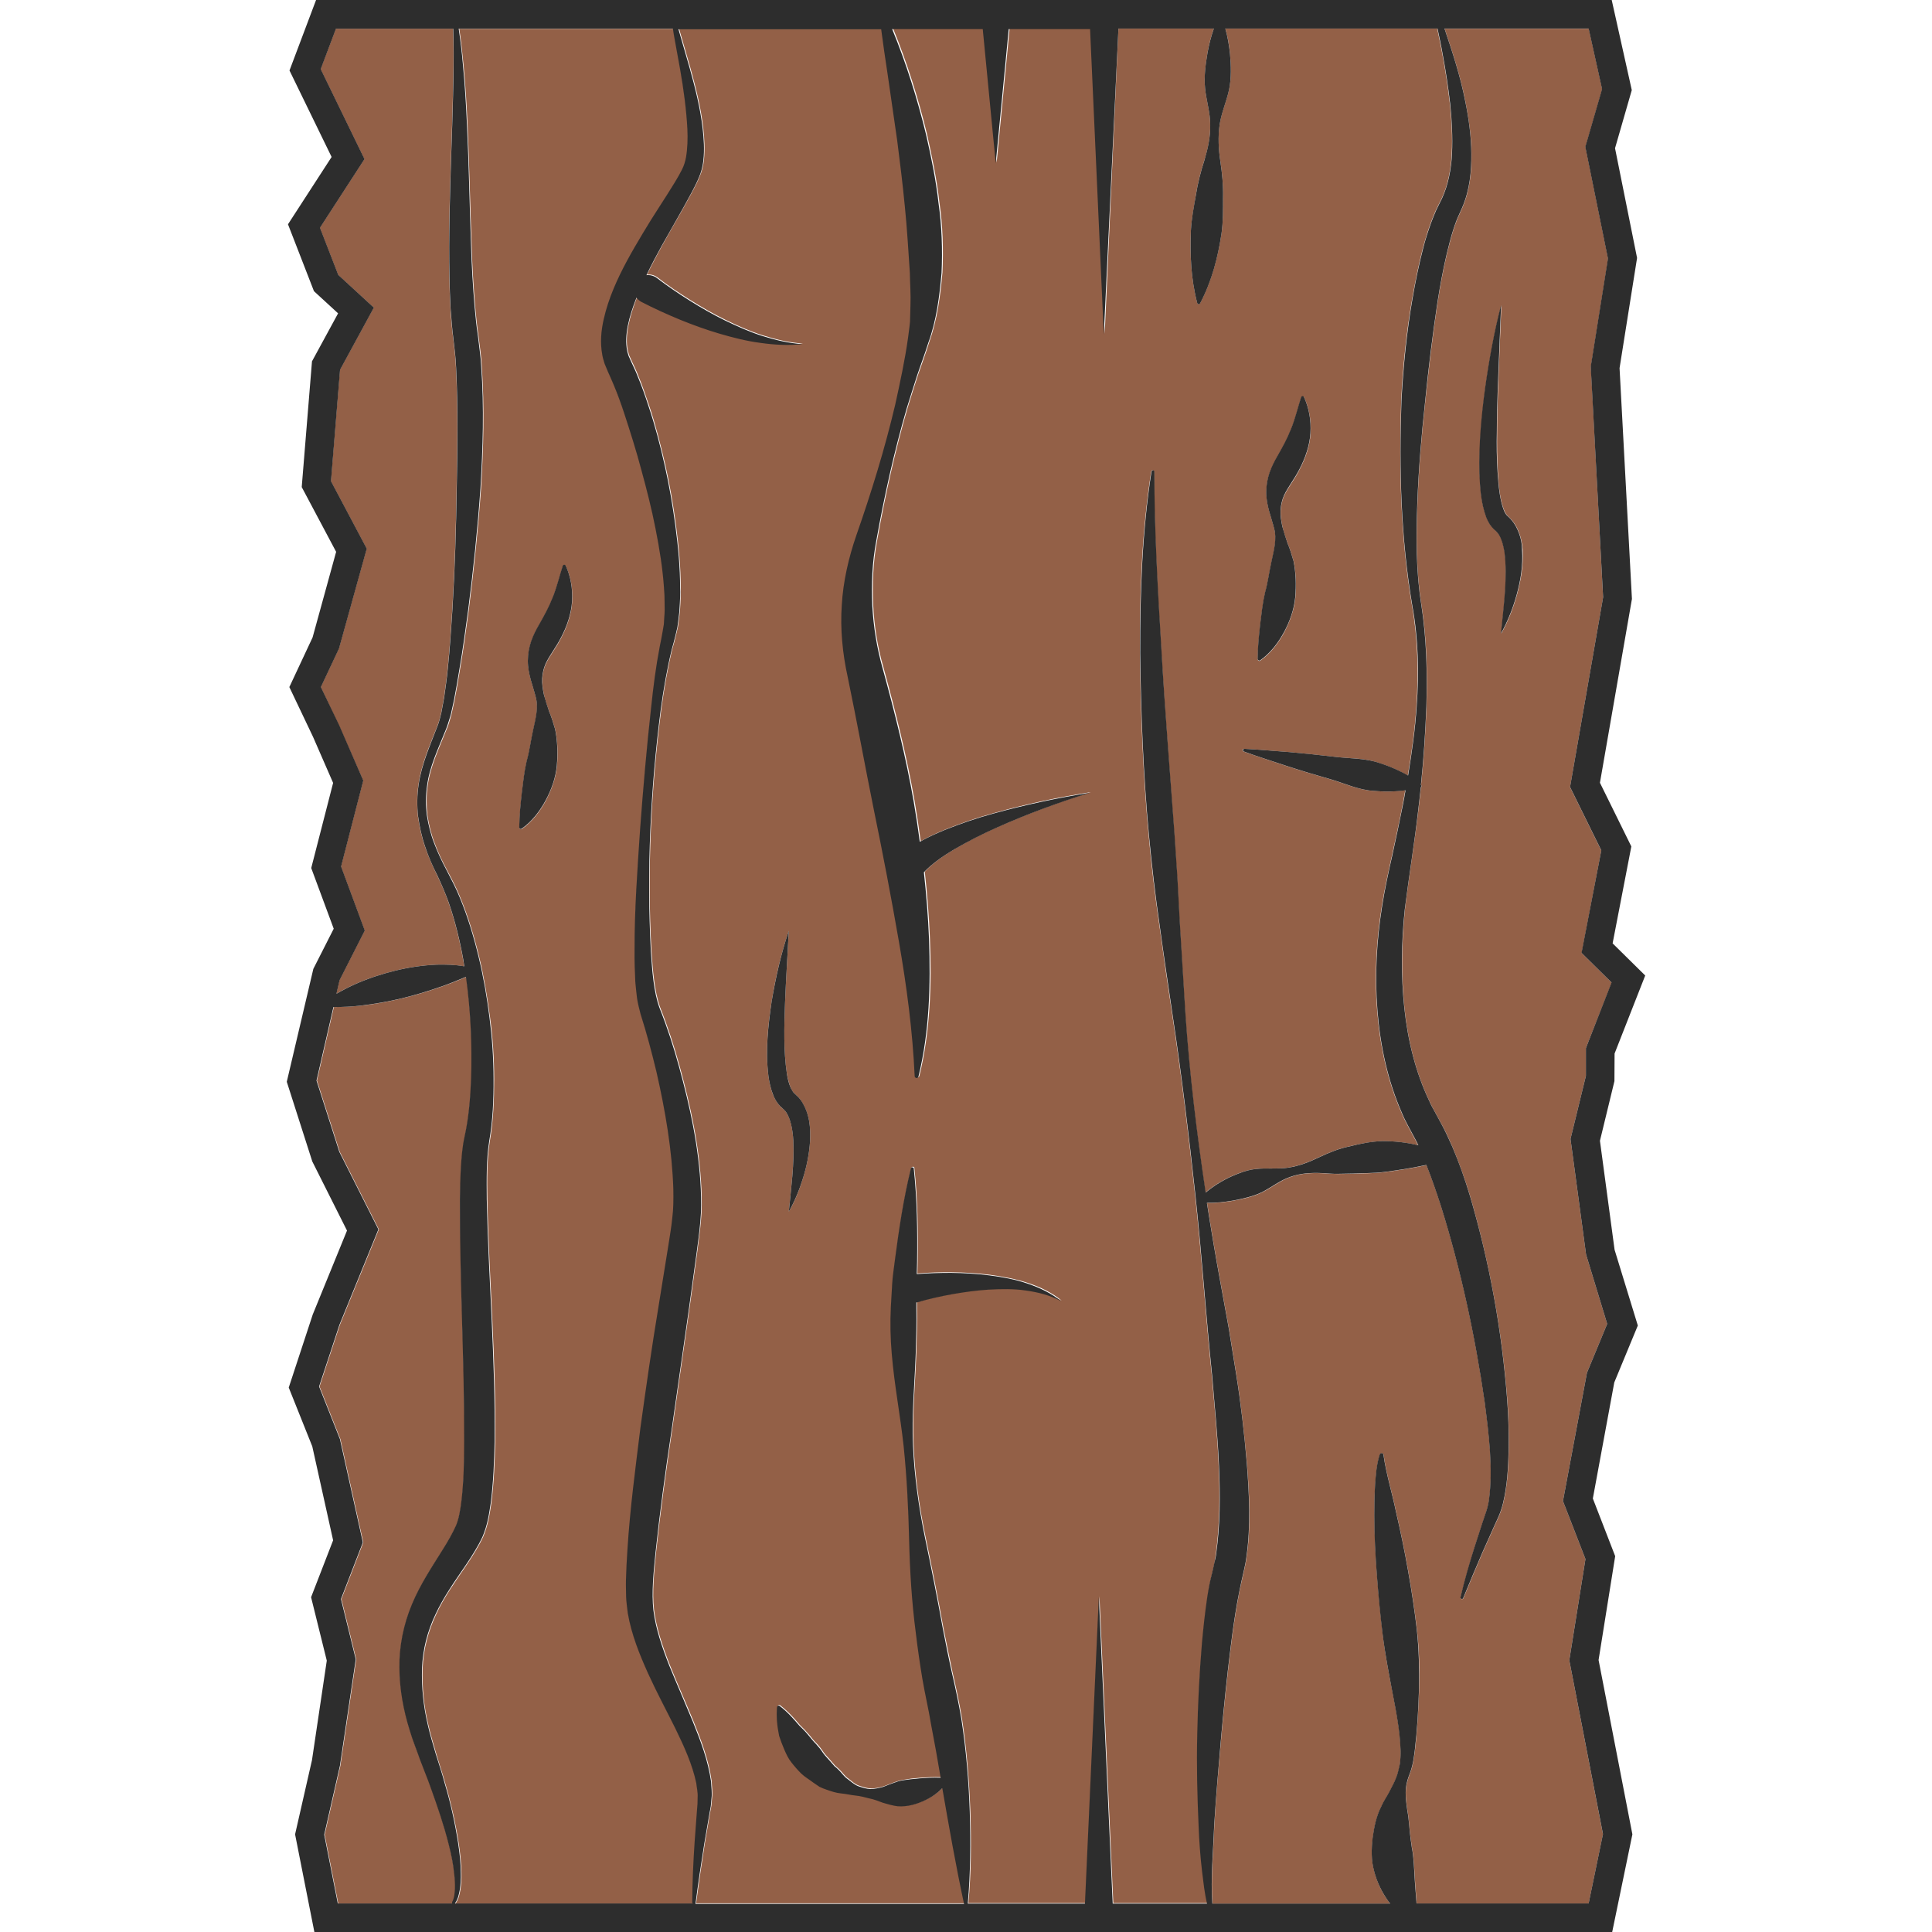<?xml version="1.0" encoding="utf-8"?>
<!-- Generator: Adobe Illustrator 24.1.2, SVG Export Plug-In . SVG Version: 6.00 Build 0)  -->
<svg version="1.1" id="Layer_1" xmlns="http://www.w3.org/2000/svg" xmlns:xlink="http://www.w3.org/1999/xlink" x="0px" y="0px"
	 viewBox="0 0 128 128" style="enable-background:new 0 0 128 128;" xml:space="preserve">
<style type="text/css">
	.st0{fill:#936047;}
	.st1{fill:#2D2D2D;}
</style>
<g>
	<path class="st0" d="M46.21,120.03l0.04-0.5l0.01-0.46c0.02-0.3-0.06-0.61-0.09-0.92c-0.26-1.23-0.81-2.44-1.39-3.63
		c-0.59-1.19-1.23-2.38-1.8-3.63c-0.56-1.25-1.1-2.56-1.35-4.01c-0.04-0.37-0.1-0.75-0.11-1.1c0-0.35-0.02-0.72-0.01-1.06
		c0.02-0.69,0.05-1.38,0.1-2.06c0.18-2.72,0.53-5.39,0.86-8.06c0.37-2.67,0.76-5.33,1.19-7.98l0.64-3.97
		c0.1-0.65,0.22-1.33,0.28-1.95c0.08-0.61,0.08-1.25,0.07-1.89c-0.08-2.58-0.53-5.21-1.12-7.79c-0.31-1.29-0.65-2.57-1.05-3.82
		c-0.09-0.34-0.19-0.74-0.24-1.09c-0.04-0.35-0.08-0.7-0.11-1.05c-0.03-0.69-0.06-1.37-0.05-2.05c-0.02-2.72,0.19-5.4,0.37-8.09
		c0.2-2.69,0.42-5.37,0.73-8.05c0.14-1.34,0.31-2.68,0.57-4.03c0.07-0.34,0.14-0.68,0.19-0.99l0.08-0.47l0.03-0.48
		c0.03-0.32,0.03-0.64,0.02-0.97c0-0.33-0.01-0.65-0.04-0.98c-0.09-1.31-0.3-2.62-0.56-3.91c-0.25-1.3-0.58-2.59-0.93-3.86
		c-0.33-1.28-0.73-2.55-1.15-3.8c-0.21-0.62-0.43-1.24-0.68-1.84c-0.12-0.3-0.25-0.59-0.38-0.87c-0.05-0.12-0.16-0.36-0.23-0.55
		c-0.06-0.2-0.13-0.41-0.16-0.61c-0.15-0.82-0.07-1.6,0.09-2.32c0.16-0.72,0.39-1.4,0.66-2.05c0.55-1.3,1.23-2.5,1.93-3.66
		c0.7-1.17,1.46-2.29,2.14-3.41c0.17-0.28,0.33-0.56,0.47-0.84c0.13-0.25,0.2-0.5,0.26-0.8c0.11-0.59,0.12-1.24,0.09-1.88
		c-0.07-1.3-0.26-2.62-0.48-3.94l-0.36-1.98c-0.05-0.24-0.08-0.48-0.12-0.72H30.43c0.12,0.79,0.2,1.59,0.28,2.39
		c0.13,1.34,0.21,2.68,0.27,4.02c0.12,2.68,0.17,5.35,0.27,8.01c0.04,1.33,0.12,2.65,0.23,3.96c0.06,0.65,0.12,1.3,0.22,1.94
		c0.08,0.65,0.19,1.38,0.22,2.05c0.19,2.73,0.11,5.42-0.05,8.1c-0.19,2.68-0.47,5.35-0.81,8.02c-0.18,1.33-0.36,2.66-0.59,3.99
		c-0.11,0.66-0.22,1.33-0.35,1.99l-0.22,1c-0.1,0.33-0.19,0.69-0.33,0.99c-0.5,1.25-1.08,2.45-1.24,3.73
		c-0.09,0.64-0.08,1.28-0.01,1.92c0.1,0.64,0.25,1.27,0.49,1.87c0.22,0.61,0.51,1.2,0.82,1.78c0.31,0.59,0.64,1.21,0.89,1.85
		c0.52,1.26,0.91,2.57,1.23,3.89c0.32,1.32,0.54,2.66,0.72,4.01c0.18,1.35,0.27,2.71,0.27,4.07c0,1.37-0.05,2.74-0.29,4.14
		c-0.19,1.17-0.18,2.52-0.16,3.83c0.11,5.3,0.59,10.64,0.52,16.04c-0.03,1.36-0.08,2.71-0.26,4.11c-0.11,0.71-0.2,1.4-0.54,2.21
		c-0.33,0.7-0.71,1.28-1.09,1.85c-0.77,1.14-1.52,2.17-2.03,3.3c-0.53,1.12-0.84,2.32-0.89,3.56c-0.04,1.24,0.08,2.52,0.39,3.79
		c0.14,0.63,0.34,1.25,0.52,1.89c0.19,0.65,0.41,1.28,0.59,1.94c0.38,1.29,0.68,2.62,0.89,3.96c0.1,0.67,0.18,1.35,0.18,2.03
		c0.01,0.34-0.01,0.69-0.06,1.03c-0.06,0.32-0.11,0.64-0.33,0.95h15.77c0-0.01-0.01-0.01-0.01-0.02c0-1.35,0.07-2.69,0.16-4.04
		L46.21,120.03z M37.91,39.86c-0.05,0.84-0.35,1.67-0.71,2.36c-0.35,0.71-0.77,1.19-1.04,1.77c-0.13,0.29-0.21,0.62-0.23,0.98
		c-0.02,0.35,0.04,0.7,0.12,1.09c0.09,0.38,0.21,0.74,0.35,1.12c0.16,0.37,0.27,0.76,0.39,1.16c0.16,0.79,0.18,1.61,0.11,2.42
		c-0.08,0.81-0.37,1.58-0.74,2.29c-0.39,0.71-0.88,1.37-1.58,1.87c-0.05,0.03-0.11,0.02-0.15-0.02c-0.01-0.02-0.02-0.04-0.02-0.06
		l0-0.01c0.01-0.83,0.09-1.56,0.17-2.29c0.09-0.72,0.16-1.41,0.32-2.09c0.19-0.68,0.27-1.37,0.43-2.07c0.15-0.7,0.37-1.47,0.17-2.19
		c-0.17-0.7-0.52-1.49-0.52-2.39c0-0.45,0.08-0.9,0.22-1.3c0.14-0.4,0.32-0.75,0.5-1.06c0.36-0.63,0.67-1.18,0.92-1.83
		c0.26-0.64,0.44-1.34,0.67-2.1c0.02-0.05,0.07-0.08,0.13-0.07c0.03,0.01,0.05,0.03,0.06,0.05C37.82,38.21,37.96,39.03,37.91,39.86z
		"/>
	<path class="st0" d="M24.06,51.71l-1.47,5.7l1.57,4.24l-1.67,3.29l-0.21,0.9c0.41-0.24,0.83-0.45,1.25-0.64
		c0.86-0.38,1.74-0.67,2.64-0.89c0.9-0.22,1.83-0.36,2.77-0.4c0.59-0.01,1.2,0,1.81,0.11c-0.02-0.14-0.03-0.27-0.06-0.41
		c-0.23-1.29-0.54-2.58-0.97-3.81c-0.21-0.62-0.48-1.21-0.76-1.81c-0.3-0.61-0.58-1.24-0.8-1.89c-0.23-0.65-0.37-1.33-0.47-2.01
		c-0.07-0.69-0.07-1.39,0.03-2.08c0.19-1.38,0.76-2.64,1.24-3.87c0.13-0.31,0.19-0.61,0.27-0.92l0.18-0.97
		c0.09-0.66,0.19-1.31,0.25-1.97c0.14-1.32,0.22-2.65,0.31-3.98c0.16-2.66,0.24-5.32,0.28-7.98c0.05-2.65,0.09-5.32-0.04-7.93
		c-0.02-0.67-0.11-1.26-0.18-1.94c-0.09-0.69-0.15-1.37-0.19-2.05c-0.07-1.36-0.09-2.71-0.09-4.05c0.01-2.69,0.11-5.36,0.2-8.03
		c0.06-2.14,0.14-4.28,0.07-6.42h-7.77l-1.01,2.68l2.9,5.96l-2.95,4.55l1.21,3.12l2.36,2.17l-2.24,4.12l-0.6,7.38l2.37,4.47
		l-1.84,6.62l-1.2,2.55l1.2,2.53L24.06,51.71z"/>
	<path class="st0" d="M30.12,124.15c-0.07-0.65-0.21-1.3-0.36-1.94c-0.33-1.28-0.75-2.54-1.2-3.78c-0.22-0.63-0.47-1.24-0.71-1.86
		c-0.23-0.64-0.49-1.28-0.68-1.94c-0.41-1.32-0.67-2.71-0.68-4.13c-0.02-1.42,0.27-2.89,0.83-4.21c0.55-1.33,1.34-2.51,2.03-3.61
		c0.35-0.55,0.66-1.12,0.9-1.63c0.17-0.43,0.28-1.07,0.36-1.69c0.13-1.26,0.17-2.58,0.17-3.89c0.01-5.29-0.3-10.62-0.28-16.02
		c0-0.68,0.02-1.36,0.06-2.04c0.04-0.68,0.09-1.4,0.25-2.12c0.26-1.23,0.38-2.53,0.43-3.83c0.07-2.24-0.04-4.5-0.34-6.74
		c-0.54,0.23-1.08,0.45-1.63,0.64c-0.86,0.3-1.72,0.57-2.61,0.78c-0.88,0.21-1.78,0.38-2.69,0.48c-0.61,0.07-1.22,0.09-1.85,0.1
		l-1.12,4.87l1.51,4.72l2.59,5.14l-2.58,6.32l-1.35,4.09l1.38,3.48l1.52,6.85l-1.45,3.75l0.98,3.99l-1.05,7.06l-1.04,4.56l0.9,4.56
		h7.57c0-0.02,0-0.04,0.01-0.05l0.02-0.03c0.14-0.23,0.18-0.59,0.19-0.9C30.18,124.8,30.16,124.48,30.12,124.15z"/>
	<path class="st0" d="M80.56,102.89c0.25-1.85,0.27-3.82,0.18-5.79c-0.08-1.97-0.28-3.95-0.45-5.94c-0.41-3.97-0.68-7.99-1.11-11.97
		c-0.43-3.99-0.91-7.96-1.51-11.93c-0.3-1.98-0.59-3.97-0.86-5.96c-0.29-1.99-0.53-3.98-0.71-5.98c-0.37-4-0.53-8.02-0.58-12.04
		c-0.02-4.02,0.13-8.06,0.75-12.04c0.01-0.05,0.06-0.09,0.11-0.08c0.05,0.01,0.08,0.05,0.08,0.09c0,4.01,0.24,8,0.48,11.98
		c0.24,3.99,0.56,7.97,0.85,11.95l0.2,2.99l0.16,3l0.37,6c0.27,3.97,0.75,7.91,1.34,11.84c0.41-0.35,0.85-0.63,1.3-0.87
		c0.32-0.17,0.64-0.31,0.98-0.43c0.33-0.13,0.68-0.22,1.03-0.26c0.72-0.09,1.48,0.02,2.17-0.09c0.7-0.11,1.36-0.36,2.02-0.68
		c0.66-0.31,1.34-0.59,2.04-0.73c0.7-0.18,1.42-0.31,2.14-0.35c0.8,0,1.62,0.08,2.41,0.28c-0.09-0.18-0.17-0.36-0.27-0.53
		l-0.41-0.76c-0.14-0.27-0.28-0.53-0.39-0.81c-0.97-2.19-1.46-4.52-1.64-6.84c-0.19-2.32-0.05-4.64,0.31-6.91
		c0.18-1.14,0.43-2.25,0.67-3.34c0.24-1.1,0.48-2.19,0.69-3.29c0.07-0.35,0.13-0.7,0.19-1.04c-0.2,0.02-0.39,0.04-0.58,0.06
		c-0.52,0.04-1.02,0.02-1.52-0.02c-1-0.06-1.93-0.5-2.89-0.78c-0.96-0.27-1.92-0.56-2.87-0.87c-0.95-0.32-1.91-0.62-2.85-0.96
		c-0.05-0.02-0.08-0.07-0.06-0.12c0.01-0.04,0.05-0.06,0.1-0.06c1.01,0.05,2,0.15,3,0.22c1,0.09,1.99,0.19,2.98,0.31
		c0.99,0.12,2.02,0.07,2.96,0.41c0.48,0.15,0.95,0.34,1.41,0.57c0.16,0.08,0.33,0.17,0.49,0.26c0.26-1.53,0.47-3.06,0.57-4.6
		c0.15-2.22,0.1-4.47-0.29-6.65c-0.76-4.49-0.87-9.03-0.72-13.56c0.11-2.26,0.34-4.53,0.73-6.77c0.2-1.12,0.42-2.25,0.71-3.36
		c0.15-0.56,0.32-1.12,0.52-1.67c0.1-0.28,0.22-0.56,0.34-0.84c0.13-0.28,0.29-0.58,0.38-0.77c0.42-0.88,0.62-1.93,0.67-3
		c0.06-1.07-0.01-2.17-0.12-3.27c-0.13-1.1-0.29-2.2-0.5-3.3c-0.1-0.57-0.23-1.13-0.34-1.7H81.18c0.16,0.55,0.26,1.11,0.31,1.66
		c0.07,0.8,0.1,1.6-0.06,2.38c-0.17,0.79-0.52,1.56-0.63,2.35c-0.12,0.79-0.07,1.58,0.05,2.39c0.12,0.8,0.2,1.61,0.18,2.4
		c0,0.8,0.01,1.6-0.1,2.38c-0.24,1.57-0.63,3.13-1.42,4.64c-0.03,0.05-0.09,0.07-0.14,0.04c-0.03-0.01-0.04-0.04-0.05-0.06
		c-0.43-1.64-0.48-3.23-0.42-4.81c0.05-0.79,0.2-1.56,0.33-2.34c0.12-0.78,0.32-1.56,0.57-2.33c0.24-0.77,0.4-1.56,0.38-2.35
		c0-0.79-0.26-1.6-0.34-2.39c-0.08-0.79,0.04-1.57,0.16-2.36c0.1-0.54,0.23-1.07,0.42-1.61H74.1l-0.91,20.24L72.28,1.89h-5.39
		l-0.86,8.89l-0.86-8.89h-6c0.93,2.27,1.67,4.62,2.25,7.01c0.33,1.49,0.65,2.99,0.82,4.52c0.22,1.52,0.27,3.08,0.2,4.63
		c-0.14,1.56-0.34,3.12-0.88,4.63c-0.24,0.77-0.49,1.44-0.74,2.16c-0.23,0.71-0.46,1.43-0.68,2.15c-0.84,2.88-1.49,5.82-2.02,8.78
		c-0.28,1.45-0.33,2.88-0.27,4.3c0.07,1.42,0.29,2.8,0.69,4.18c0.8,2.92,1.54,5.86,2.06,8.85c0.15,0.87,0.28,1.75,0.4,2.63
		c0.55-0.31,1.11-0.56,1.67-0.79c1.05-0.42,2.1-0.78,3.17-1.07c2.13-0.6,4.27-1.05,6.43-1.39c-2.08,0.65-4.13,1.41-6.1,2.28
		c-0.99,0.43-1.95,0.92-2.85,1.45c-0.77,0.45-1.52,0.97-2.05,1.54c0.16,1.47,0.28,2.94,0.34,4.42c0.12,3.04,0.03,6.14-0.7,9.12
		c-0.02,0.07-0.09,0.11-0.15,0.09c-0.06-0.01-0.09-0.06-0.1-0.12l0,0c-0.14-3.02-0.53-5.95-1.04-8.89c-0.5-2.93-1.07-5.85-1.67-8.78
		c-0.59-2.92-1.12-5.86-1.73-8.79c-0.34-1.54-0.5-3.17-0.39-4.75c0.09-1.58,0.45-3.16,0.96-4.61c1-2.86,1.89-5.74,2.58-8.67
		c0.32-1.46,0.65-2.98,0.85-4.43c0.04-0.36,0.1-0.71,0.13-1.06l0.03-1.08c0.03-0.72-0.03-1.45-0.04-2.17
		c-0.1-1.45-0.18-2.9-0.33-4.37c-0.13-1.46-0.32-2.93-0.51-4.4l-0.64-4.43c-0.14-0.97-0.29-1.95-0.42-2.93H44.99l0.18,0.62
		l0.56,1.94c0.36,1.3,0.7,2.62,0.86,4c0.08,0.69,0.12,1.39,0.05,2.14c-0.04,0.36-0.14,0.78-0.3,1.13c-0.14,0.34-0.3,0.65-0.46,0.95
		c-0.65,1.22-1.33,2.36-1.98,3.53c-0.36,0.66-0.71,1.32-1.03,1.98c0.18-0.02,0.38,0.01,0.55,0.1c0.05,0.03,0.1,0.06,0.14,0.09
		c0.68,0.53,1.43,1.03,2.18,1.5c0.75,0.47,1.53,0.92,2.33,1.31c0.8,0.39,1.62,0.76,2.48,1.03c0.85,0.27,1.73,0.48,2.65,0.54
		c-0.91,0.1-1.84,0.04-2.76-0.08c-0.92-0.12-1.82-0.36-2.72-0.61c-0.89-0.26-1.77-0.58-2.63-0.93c-0.87-0.35-1.71-0.73-2.56-1.18
		c-0.13-0.07-0.24-0.17-0.32-0.28c-0.01,0.02-0.01,0.03-0.02,0.05c-0.45,1.17-0.81,2.45-0.6,3.46c0.02,0.13,0.07,0.24,0.1,0.36
		l0.17,0.38c0.15,0.32,0.31,0.65,0.43,0.97c0.27,0.65,0.49,1.3,0.71,1.95c0.44,1.3,0.77,2.62,1.08,3.95
		c0.3,1.33,0.53,2.67,0.71,4.03c0.18,1.35,0.31,2.71,0.31,4.09c0.01,0.34,0,0.69-0.02,1.03c-0.01,0.34-0.04,0.69-0.09,1.04
		l-0.07,0.52l-0.12,0.52c-0.08,0.36-0.17,0.67-0.26,0.98c-0.31,1.28-0.54,2.6-0.72,3.93c-0.69,5.31-0.95,10.71-0.66,16.03
		c0.09,1.3,0.19,2.7,0.58,3.78c0.51,1.28,0.93,2.58,1.29,3.89c0.72,2.63,1.31,5.3,1.44,8.1c0.03,0.7,0.04,1.41-0.03,2.13
		c-0.06,0.72-0.16,1.37-0.24,2.04l-0.55,4l-1.14,7.97c-0.39,2.65-0.76,5.31-1.04,7.94c-0.13,1.31-0.27,2.66-0.14,3.82
		c0.15,1.21,0.57,2.45,1.05,3.67c0.49,1.22,1.04,2.45,1.56,3.71c0.51,1.26,1.01,2.56,1.21,3.98c0.01,0.36,0.08,0.72,0.03,1.09
		l-0.05,0.55l-0.09,0.49l-0.34,1.98c-0.21,1.32-0.4,2.65-0.58,3.98c0,0,0,0.01-0.01,0.01h17.8c-0.56-2.56-1-5.13-1.44-7.67
		c-0.09,0.09-0.18,0.18-0.28,0.26c-0.25,0.21-0.52,0.38-0.81,0.52c-0.58,0.28-1.21,0.47-1.87,0.42c-0.33-0.04-0.66-0.14-0.97-0.23
		c-0.31-0.11-0.61-0.24-0.91-0.29c-0.3-0.08-0.6-0.15-0.91-0.19c-0.31-0.04-0.62-0.11-0.95-0.14c-0.34-0.03-0.65-0.13-0.97-0.25
		c-0.16-0.06-0.32-0.12-0.47-0.19c-0.14-0.08-0.27-0.18-0.41-0.28c-0.27-0.19-0.57-0.37-0.8-0.6c-0.23-0.23-0.45-0.48-0.65-0.74
		c-0.21-0.25-0.34-0.55-0.47-0.85c-0.13-0.29-0.24-0.6-0.34-0.9c-0.13-0.63-0.21-1.27-0.14-1.92c0.01-0.06,0.06-0.1,0.12-0.09
		c0.02,0,0.04,0.01,0.05,0.02l0.01,0.01c0.54,0.42,0.93,0.86,1.29,1.29c0.21,0.2,0.4,0.4,0.58,0.61c0.18,0.2,0.33,0.43,0.52,0.6
		c0.18,0.19,0.34,0.39,0.48,0.61c0.15,0.21,0.34,0.38,0.5,0.58l0.26,0.3c0.1,0.08,0.19,0.17,0.29,0.26
		c0.19,0.18,0.35,0.44,0.58,0.59c0.22,0.17,0.44,0.38,0.7,0.47c0.26,0.09,0.54,0.18,0.82,0.19c0.29-0.01,0.57-0.06,0.85-0.15
		c0.28-0.11,0.54-0.21,0.8-0.3c0.26-0.1,0.52-0.13,0.79-0.17c0.26-0.05,0.54-0.06,0.81-0.09c0.44-0.03,0.89-0.06,1.39-0.04
		c-0.21-1.19-0.42-2.38-0.64-3.56c-0.17-1-0.39-1.94-0.57-2.99c-0.17-1.03-0.31-2.05-0.44-3.08c-0.27-2.05-0.39-4.1-0.44-6.17
		c-0.06-2.06-0.15-4.11-0.36-6.15c-0.21-2.04-0.62-4.07-0.79-6.14c-0.09-1.03-0.1-2.07-0.06-3.1l0.09-1.56
		c0.03-0.52,0.12-1.04,0.18-1.56c0.27-2.04,0.55-4.03,1.06-6.06l0,0c0.01-0.05,0.06-0.08,0.12-0.07c0.04,0.01,0.07,0.04,0.07,0.08
		c0.22,2.05,0.25,4.14,0.22,6.19c-0.01,0.26-0.01,0.53-0.02,0.8c0.77-0.06,1.51-0.09,2.27-0.08c0.86,0.01,1.71,0.06,2.56,0.17
		c0.85,0.12,1.69,0.27,2.5,0.54c0.81,0.27,1.59,0.64,2.23,1.17c-0.74-0.4-1.54-0.6-2.34-0.71c-0.8-0.11-1.62-0.1-2.43-0.06
		c-0.81,0.05-1.61,0.15-2.41,0.3c-0.79,0.14-1.6,0.32-2.33,0.54l-0.01,0c-0.02,0.01-0.05,0.01-0.07,0.01c0,0.11,0,0.22,0,0.33
		c0.02,1.01-0.01,2.02-0.04,3.04c-0.07,2.03-0.28,4.08-0.18,6.12c0.09,2.04,0.37,4.07,0.79,6.08c0.42,2.01,0.82,4.01,1.18,6.01
		c0.2,1,0.4,1.99,0.61,2.97c0.22,0.95,0.45,2.01,0.62,3.03c0.32,2.06,0.48,4.12,0.56,6.18c0.06,2.02,0.06,4.04-0.13,6.07h7.76
		l0.92-20.33l0.92,20.33h6.25c-0.16-0.7-0.24-1.42-0.33-2.13c-0.12-1.01-0.18-2.01-0.23-3.02c-0.09-2.01-0.14-4.03-0.09-6.05
		c0.03-2.02,0.13-4.03,0.31-6.05c0.09-1.01,0.2-2.02,0.35-3.04c0.07-0.51,0.16-1.02,0.29-1.55c0.07-0.28,0.11-0.49,0.16-0.71
		C80.48,103.35,80.54,103.13,80.56,102.89z M83.33,43.66c0.01-0.82,0.09-1.56,0.17-2.29c0.09-0.72,0.16-1.41,0.32-2.09
		c0.19-0.68,0.27-1.37,0.43-2.07c0.15-0.7,0.37-1.47,0.17-2.19c-0.17-0.7-0.52-1.49-0.52-2.39c0-0.45,0.08-0.9,0.22-1.3
		c0.14-0.4,0.32-0.75,0.5-1.06c0.36-0.63,0.67-1.18,0.92-1.83c0.26-0.64,0.44-1.34,0.67-2.1c0.02-0.05,0.07-0.08,0.13-0.07
		c0.03,0.01,0.05,0.03,0.06,0.05c0.34,0.73,0.48,1.55,0.43,2.39c-0.05,0.84-0.35,1.67-0.71,2.36c-0.35,0.71-0.77,1.19-1.04,1.77
		c-0.13,0.29-0.21,0.62-0.23,0.98c-0.02,0.35,0.04,0.7,0.12,1.09c0.09,0.37,0.21,0.74,0.35,1.12c0.16,0.37,0.27,0.76,0.39,1.16
		c0.16,0.79,0.18,1.61,0.11,2.42c-0.08,0.81-0.37,1.58-0.74,2.29c-0.39,0.71-0.88,1.37-1.58,1.87c-0.05,0.03-0.11,0.02-0.15-0.02
		C83.33,43.71,83.33,43.69,83.33,43.66L83.33,43.66z M53.67,75.58c-0.05,0.85-0.22,1.66-0.46,2.45c-0.24,0.78-0.54,1.54-0.95,2.25
		c0.16-1.61,0.37-3.2,0.3-4.7c-0.04-0.74-0.17-1.48-0.5-1.93c-0.05-0.05-0.08-0.11-0.13-0.14l-0.07-0.06
		c-0.05-0.04-0.12-0.1-0.17-0.16c-0.21-0.22-0.34-0.46-0.44-0.68c-0.19-0.45-0.28-0.89-0.34-1.32c-0.21-1.7-0.03-3.32,0.21-4.92
		c0.26-1.6,0.62-3.17,1.14-4.7c-0.08,1.61-0.19,3.2-0.25,4.79c-0.06,1.57-0.1,3.18,0.12,4.65c0.06,0.36,0.15,0.71,0.27,0.99
		c0.06,0.14,0.14,0.25,0.21,0.32l0.2,0.19c0.11,0.09,0.18,0.2,0.26,0.31C53.67,73.81,53.7,74.74,53.67,75.58z"/>
	<path class="st0" d="M106.09,56.35l-2.07-4.2l2.19-12.57L105.4,24.3l1.14-7.16l-1.5-7.4l1.11-3.83l-0.89-4.01h-9.55
		c0.53,1.57,1.06,3.19,1.38,4.84c0.22,1.12,0.39,2.27,0.4,3.45c0.01,1.17-0.1,2.4-0.61,3.58l-0.34,0.76
		c-0.09,0.24-0.18,0.48-0.26,0.74c-0.16,0.51-0.29,1.03-0.42,1.56c-0.25,1.06-0.45,2.15-0.62,3.24c-0.33,2.19-0.59,4.4-0.82,6.62
		c-0.24,2.22-0.43,4.44-0.51,6.68c-0.08,2.23-0.09,4.48,0.26,6.67c0.36,2.26,0.41,4.53,0.34,6.79c-0.07,1.73-0.18,3.46-0.36,5.18
		c0.04,0.04,0.04,0.1,0.01,0.14c-0.01,0.01-0.02,0.01-0.02,0.02c-0.05,0.48-0.1,0.96-0.16,1.43c-0.26,2.24-0.64,4.5-0.9,6.66
		c-0.22,2.18-0.25,4.39-0.03,6.54c0.23,2.15,0.75,4.27,1.66,6.17c0.1,0.24,0.23,0.47,0.36,0.7l0.39,0.72
		c0.31,0.54,0.54,1.08,0.78,1.62c0.45,1.08,0.84,2.17,1.17,3.27c1.28,4.4,2.1,8.88,2.45,13.42c0.09,1.14,0.12,2.28,0.1,3.43
		c-0.03,1.15-0.09,2.3-0.37,3.47c-0.07,0.29-0.17,0.59-0.29,0.87l-0.35,0.77l-0.69,1.54c-0.45,1.03-0.88,2.07-1.31,3.11
		c-0.02,0.05-0.08,0.07-0.12,0.05c-0.04-0.02-0.07-0.07-0.06-0.11c0.27-1.1,0.58-2.18,0.91-3.26l0.52-1.61l0.27-0.8
		c0.08-0.25,0.14-0.48,0.18-0.74c0.29-2.11,0-4.36-0.28-6.54c-0.64-4.39-1.58-8.77-2.9-12.98c-0.3-0.92-0.61-1.83-0.96-2.71
		c-0.97,0.21-1.89,0.35-2.82,0.47c-0.67,0.09-1.34,0.07-2.03,0.1c-0.34,0.01-0.68,0.02-1.03,0.02c-0.35,0-0.7-0.04-1.06-0.05
		c-0.71-0.03-1.42,0.01-2.07,0.25c-0.66,0.22-1.25,0.7-1.87,1.01c-0.62,0.31-1.3,0.44-1.98,0.57c-0.54,0.09-1.09,0.15-1.68,0.14
		c0.28,1.79,0.58,3.58,0.91,5.36l0.54,2.96l0.48,2.98c0.32,1.99,0.54,3.99,0.72,6.02c0.15,2.03,0.28,4.08-0.04,6.2
		c-0.03,0.26-0.09,0.53-0.15,0.8c-0.06,0.27-0.12,0.55-0.17,0.75c-0.1,0.45-0.2,0.92-0.28,1.4c-0.17,0.96-0.31,1.94-0.43,2.92
		c-0.25,1.97-0.45,3.95-0.63,5.93c-0.17,1.99-0.36,3.97-0.47,5.97c-0.06,1.71-0.24,3.45-0.12,5.14h11.79
		c-0.04-0.05-0.08-0.09-0.11-0.13c-0.45-0.61-0.78-1.3-0.96-2.02c-0.21-0.72-0.18-1.48-0.1-2.21c0.1-0.73,0.24-1.44,0.58-2.09
		c0.15-0.33,0.36-0.64,0.52-0.95c0.16-0.31,0.33-0.61,0.45-0.93c0.13-0.31,0.2-0.66,0.25-0.91c0.04-0.29,0.06-0.6,0.05-0.92
		c-0.03-1.27-0.29-2.56-0.54-3.84c-0.25-1.28-0.5-2.56-0.65-3.86c-0.15-1.3-0.28-2.6-0.38-3.91c-0.1-1.31-0.17-2.63-0.17-3.96
		c0-0.66,0-1.33,0.05-2c0.05-0.67,0.09-1.35,0.31-2.03c0.02-0.07,0.09-0.1,0.16-0.08c0.05,0.02,0.08,0.06,0.09,0.1l0,0.02
		c0.18,1.26,0.58,2.54,0.84,3.82c0.3,1.28,0.56,2.57,0.79,3.86c0.23,1.3,0.43,2.6,0.58,3.91c0.15,1.31,0.18,2.64,0.14,3.98
		c-0.05,1.34-0.12,2.68-0.28,4.03c-0.04,0.34-0.09,0.68-0.18,1.04c-0.1,0.39-0.25,0.66-0.32,0.98c-0.19,0.62-0.08,1.3,0.01,1.94
		c0.12,0.64,0.12,1.24,0.21,1.82c0.05,0.29,0.07,0.58,0.13,0.86c0.05,0.28,0.06,0.57,0.09,0.85c0.05,0.84,0.1,1.67,0.18,2.62h11.39
		l0.95-4.6L103.97,110l1.07-6.71l-1.49-3.84l1.59-8.5l1.34-3.24l-1.4-4.6l-1.03-7.65l1.02-4.18v-1.84l1.71-4.34l-1.99-1.96
		L106.09,56.35z M100.52,39.34c-0.25,0.92-0.6,1.81-1.06,2.64c0.18-1.86,0.45-3.73,0.23-5.42c-0.07-0.41-0.17-0.8-0.34-1.09
		c-0.09-0.15-0.18-0.24-0.31-0.36c-0.3-0.27-0.44-0.56-0.55-0.82c-0.39-1.05-0.41-1.99-0.46-2.95c-0.03-1.91,0.14-3.77,0.38-5.63
		c0.26-1.85,0.59-3.69,1.06-5.5l-0.22,5.57c-0.03,0.92-0.06,1.85-0.06,2.77c-0.01,0.92-0.01,1.84,0.05,2.74
		c0.05,0.89,0.13,1.83,0.42,2.53c0.07,0.17,0.16,0.3,0.21,0.34c0.21,0.19,0.44,0.45,0.58,0.71c0.28,0.52,0.4,1.06,0.43,1.57
		C100.93,37.46,100.77,38.42,100.52,39.34z"/>
	<path class="st1" d="M106.97,69.8l2.03-5.17l-2.16-2.13l1.24-6.42l-2.08-4.22l2.12-12.18l-0.82-15.29l1.16-7.3L107,9.82l1.11-3.85
		L106.78,0H20.94l-1.76,4.67l2.79,5.73l-2.89,4.46l1.72,4.43l1.6,1.47l-1.73,3.18l-0.68,8.33l2.28,4.29l-1.56,5.67l-1.54,3.29
		l1.57,3.3l1.33,3.05l-1.45,5.64l1.49,4.02l-1.35,2.66L19,71.67l1.69,5.28l2.3,4.58l-2.27,5.56l-1.59,4.84l1.56,3.9l1.38,6.22
		l-1.46,3.77l1.04,4.2l-0.98,6.59l-1.12,4.92l1.28,6.48h85.98l1.34-6.48l-2.24-11.55l1.1-6.88l-1.48-3.82l1.42-7.69l1.56-3.77
		l-1.54-5.02l-0.97-7.22l0.96-3.95L106.97,69.8z M21.26,45.52l1.2-2.55l1.84-6.62l-2.37-4.47l0.6-7.38l2.24-4.12l-2.36-2.17
		l-1.21-3.12l2.95-4.55l-2.9-5.96l1.01-2.68h7.77c0.07,2.14-0.01,4.27-0.07,6.42c-0.09,2.67-0.19,5.34-0.2,8.03
		c0,1.34,0.02,2.69,0.09,4.05c0.05,0.68,0.1,1.36,0.19,2.05c0.07,0.68,0.16,1.27,0.18,1.94c0.13,2.61,0.09,5.27,0.04,7.93
		c-0.04,2.66-0.12,5.32-0.28,7.98c-0.09,1.33-0.17,2.66-0.31,3.98c-0.06,0.66-0.16,1.32-0.25,1.97l-0.18,0.97
		c-0.08,0.31-0.14,0.61-0.27,0.92c-0.47,1.23-1.04,2.49-1.24,3.87c-0.1,0.69-0.11,1.39-0.03,2.08c0.1,0.68,0.24,1.36,0.47,2.01
		c0.21,0.65,0.49,1.28,0.8,1.89c0.28,0.6,0.54,1.19,0.76,1.81c0.43,1.24,0.74,2.52,0.97,3.81c0.02,0.14,0.04,0.27,0.06,0.41
		c-0.61-0.11-1.22-0.12-1.81-0.11c-0.95,0.04-1.87,0.18-2.77,0.4c-0.9,0.22-1.78,0.51-2.64,0.89c-0.42,0.19-0.84,0.4-1.25,0.64
		l0.21-0.9l1.67-3.29l-1.57-4.24l1.47-5.7l-1.6-3.67L21.26,45.52z M29.96,126.06c-0.01,0.02-0.01,0.03-0.01,0.05h-7.57l-0.9-4.56
		l1.04-4.56l1.05-7.06l-0.98-3.99l1.45-3.75l-1.52-6.85l-1.38-3.48l1.35-4.09l2.58-6.32l-2.59-5.14l-1.51-4.72l1.12-4.87
		c0.63,0,1.25-0.03,1.85-0.1c0.91-0.11,1.81-0.27,2.69-0.48c0.88-0.21,1.75-0.48,2.61-0.78c0.55-0.19,1.08-0.41,1.63-0.64
		c0.31,2.24,0.41,4.5,0.34,6.74c-0.05,1.3-0.16,2.61-0.43,3.83c-0.16,0.72-0.21,1.44-0.25,2.12c-0.04,0.69-0.05,1.37-0.06,2.04
		c-0.02,5.39,0.3,10.73,0.28,16.02c0,1.32-0.03,2.63-0.17,3.89c-0.07,0.61-0.18,1.25-0.36,1.69c-0.23,0.51-0.55,1.08-0.9,1.63
		c-0.69,1.11-1.48,2.28-2.03,3.61c-0.56,1.33-0.85,2.79-0.83,4.21c0.01,1.43,0.27,2.82,0.68,4.13c0.19,0.66,0.46,1.3,0.68,1.94
		c0.23,0.62,0.49,1.23,0.71,1.86c0.45,1.25,0.88,2.5,1.2,3.78c0.16,0.64,0.3,1.29,0.36,1.94c0.04,0.33,0.06,0.65,0.05,0.97
		c-0.01,0.31-0.05,0.67-0.19,0.9L29.96,126.06z M45.91,126.11H30.14c0.22-0.31,0.27-0.63,0.33-0.95c0.05-0.34,0.07-0.69,0.06-1.03
		c0-0.68-0.08-1.36-0.18-2.03c-0.21-1.34-0.5-2.66-0.89-3.96c-0.17-0.65-0.39-1.29-0.59-1.94c-0.18-0.64-0.38-1.25-0.52-1.89
		c-0.3-1.26-0.43-2.54-0.39-3.79c0.05-1.25,0.36-2.45,0.89-3.56c0.52-1.13,1.26-2.17,2.03-3.3c0.38-0.57,0.76-1.15,1.09-1.85
		c0.34-0.81,0.43-1.5,0.54-2.21c0.18-1.4,0.23-2.76,0.26-4.11c0.06-5.41-0.41-10.75-0.52-16.04c-0.01-1.31-0.03-2.66,0.16-3.83
		c0.24-1.4,0.3-2.77,0.29-4.14c0-1.37-0.1-2.73-0.27-4.07c-0.17-1.35-0.4-2.69-0.72-4.01c-0.32-1.32-0.71-2.63-1.23-3.89
		c-0.25-0.63-0.58-1.25-0.89-1.85c-0.31-0.58-0.59-1.17-0.82-1.78c-0.24-0.61-0.39-1.24-0.49-1.87c-0.08-0.64-0.08-1.28,0.01-1.92
		c0.16-1.29,0.74-2.48,1.24-3.73c0.13-0.3,0.22-0.67,0.33-0.99l0.22-1c0.13-0.66,0.24-1.33,0.35-1.99c0.23-1.33,0.41-2.66,0.59-3.99
		c0.34-2.66,0.62-5.33,0.81-8.02c0.16-2.68,0.25-5.37,0.05-8.1c-0.03-0.67-0.15-1.4-0.22-2.05c-0.1-0.64-0.16-1.29-0.22-1.94
		c-0.11-1.31-0.19-2.63-0.23-3.96c-0.1-2.66-0.14-5.33-0.27-8.01c-0.06-1.34-0.14-2.68-0.27-4.02c-0.07-0.8-0.16-1.6-0.28-2.39
		h14.19c0.04,0.24,0.07,0.48,0.12,0.72l0.36,1.98c0.23,1.32,0.41,2.64,0.48,3.94c0.03,0.65,0.01,1.29-0.09,1.88
		c-0.06,0.3-0.13,0.54-0.26,0.8c-0.14,0.28-0.3,0.56-0.47,0.84c-0.68,1.12-1.45,2.24-2.14,3.41c-0.7,1.17-1.39,2.36-1.93,3.66
		c-0.27,0.65-0.5,1.33-0.66,2.05c-0.16,0.72-0.24,1.5-0.09,2.32c0.03,0.2,0.1,0.41,0.16,0.61c0.08,0.19,0.18,0.43,0.23,0.55
		c0.13,0.29,0.26,0.57,0.38,0.87c0.25,0.59,0.47,1.21,0.68,1.84c0.41,1.25,0.81,2.51,1.15,3.8c0.35,1.28,0.68,2.57,0.93,3.86
		c0.26,1.3,0.47,2.61,0.56,3.91c0.03,0.33,0.04,0.65,0.04,0.98c0.01,0.33,0.01,0.65-0.02,0.97l-0.03,0.48l-0.08,0.47
		c-0.05,0.3-0.12,0.65-0.19,0.99c-0.26,1.35-0.43,2.69-0.57,4.03c-0.3,2.68-0.53,5.36-0.73,8.05c-0.18,2.69-0.38,5.37-0.37,8.09
		c-0.01,0.68,0.02,1.36,0.05,2.05c0.03,0.35,0.07,0.7,0.11,1.05c0.05,0.35,0.15,0.75,0.24,1.09c0.4,1.25,0.74,2.53,1.05,3.82
		c0.59,2.58,1.04,5.21,1.12,7.79c0.01,0.64,0.01,1.28-0.07,1.89c-0.06,0.62-0.18,1.3-0.28,1.95l-0.64,3.97
		c-0.44,2.65-0.82,5.32-1.19,7.98c-0.33,2.68-0.69,5.35-0.86,8.06c-0.05,0.68-0.08,1.36-0.1,2.06c-0.01,0.34,0.01,0.71,0.01,1.06
		c0.01,0.35,0.07,0.74,0.11,1.1c0.25,1.45,0.79,2.76,1.35,4.01c0.57,1.25,1.21,2.44,1.8,3.63c0.58,1.19,1.13,2.39,1.39,3.63
		c0.03,0.3,0.11,0.62,0.09,0.92l-0.01,0.46l-0.04,0.5l-0.15,2.02c-0.09,1.35-0.15,2.69-0.16,4.04
		C45.9,126.09,45.91,126.1,45.91,126.11z M79.98,105.83c-0.15,1.02-0.26,2.03-0.35,3.04c-0.17,2.02-0.27,4.03-0.31,6.05
		c-0.05,2.01,0,4.03,0.09,6.05c0.04,1.01,0.11,2.01,0.23,3.02c0.09,0.71,0.16,1.43,0.33,2.13h-6.25l-0.92-20.33l-0.92,20.33h-7.76
		c0.18-2.03,0.19-4.05,0.13-6.07c-0.07-2.06-0.24-4.12-0.56-6.18c-0.17-1.02-0.4-2.08-0.62-3.03c-0.22-0.98-0.42-1.98-0.61-2.97
		c-0.36-2-0.76-4-1.18-6.01c-0.41-2.01-0.7-4.04-0.79-6.08c-0.1-2.04,0.11-4.1,0.18-6.12c0.03-1.02,0.06-2.03,0.04-3.04
		c0-0.11,0-0.22,0-0.33c0.02-0.01,0.05-0.01,0.07-0.01l0.01,0c0.73-0.22,1.55-0.4,2.33-0.54c0.8-0.14,1.6-0.25,2.41-0.3
		c0.81-0.04,1.63-0.06,2.43,0.06c0.8,0.11,1.61,0.31,2.34,0.71c-0.64-0.53-1.43-0.9-2.23-1.17c-0.81-0.28-1.66-0.43-2.5-0.54
		c-0.85-0.11-1.71-0.16-2.56-0.17c-0.75,0-1.49,0.02-2.27,0.08c0.01-0.26,0.01-0.53,0.02-0.8c0.03-2.04,0-4.13-0.22-6.19
		c0-0.04-0.03-0.07-0.07-0.08c-0.05-0.01-0.1,0.02-0.12,0.07l0,0c-0.5,2.03-0.79,4.02-1.06,6.06c-0.06,0.52-0.15,1.04-0.18,1.56
		l-0.09,1.56c-0.05,1.04-0.03,2.07,0.06,3.1c0.17,2.06,0.57,4.1,0.79,6.14c0.21,2.04,0.31,4.09,0.36,6.15
		c0.05,2.06,0.17,4.12,0.44,6.17c0.12,1.02,0.27,2.05,0.44,3.08c0.18,1.06,0.41,2,0.57,2.99c0.23,1.18,0.44,2.37,0.64,3.56
		c-0.5-0.02-0.95,0.01-1.39,0.04c-0.27,0.04-0.55,0.04-0.81,0.09c-0.27,0.03-0.53,0.06-0.79,0.17c-0.26,0.09-0.52,0.18-0.8,0.3
		c-0.27,0.08-0.56,0.14-0.85,0.15c-0.28-0.01-0.56-0.1-0.82-0.19c-0.26-0.1-0.48-0.31-0.7-0.47c-0.23-0.15-0.39-0.41-0.58-0.59
		c-0.09-0.1-0.19-0.18-0.29-0.26l-0.26-0.3c-0.17-0.2-0.35-0.37-0.5-0.58c-0.14-0.22-0.31-0.42-0.48-0.61
		c-0.19-0.18-0.34-0.4-0.52-0.6c-0.17-0.21-0.37-0.41-0.58-0.61c-0.37-0.43-0.75-0.88-1.29-1.29l-0.01-0.01
		c-0.02-0.01-0.03-0.02-0.05-0.02c-0.06-0.01-0.11,0.04-0.12,0.09c-0.06,0.65,0.01,1.29,0.14,1.92c0.1,0.3,0.21,0.6,0.34,0.9
		c0.13,0.3,0.26,0.59,0.47,0.85c0.2,0.26,0.42,0.51,0.65,0.74c0.24,0.23,0.54,0.4,0.8,0.6c0.14,0.09,0.27,0.19,0.41,0.28
		c0.15,0.07,0.31,0.14,0.47,0.19c0.32,0.11,0.63,0.22,0.97,0.25c0.33,0.03,0.64,0.11,0.95,0.14c0.31,0.03,0.61,0.11,0.91,0.19
		c0.3,0.05,0.6,0.18,0.91,0.29c0.31,0.09,0.64,0.19,0.97,0.23c0.65,0.05,1.29-0.14,1.87-0.42c0.29-0.14,0.56-0.31,0.81-0.52
		c0.1-0.08,0.19-0.17,0.28-0.26c0.44,2.54,0.89,5.11,1.44,7.67h-17.8c0,0,0.01-0.01,0.01-0.01c0.17-1.33,0.37-2.66,0.58-3.98
		l0.34-1.98l0.09-0.49l0.05-0.55c0.05-0.37-0.02-0.73-0.03-1.09c-0.2-1.42-0.7-2.72-1.21-3.98c-0.52-1.26-1.06-2.49-1.56-3.71
		c-0.48-1.22-0.9-2.46-1.05-3.67c-0.13-1.17,0.01-2.51,0.14-3.82c0.28-2.64,0.64-5.29,1.04-7.94l1.14-7.97l0.55-4
		c0.09-0.68,0.18-1.32,0.24-2.04c0.07-0.73,0.06-1.43,0.03-2.13c-0.13-2.8-0.72-5.47-1.44-8.1c-0.36-1.31-0.78-2.61-1.29-3.89
		c-0.4-1.08-0.49-2.48-0.58-3.78c-0.28-5.32-0.03-10.72,0.66-16.03c0.18-1.32,0.41-2.65,0.72-3.93c0.09-0.31,0.17-0.62,0.26-0.98
		l0.12-0.52l0.07-0.52c0.05-0.35,0.08-0.69,0.09-1.04c0.02-0.35,0.04-0.69,0.02-1.03c0-1.38-0.13-2.74-0.31-4.09
		c-0.18-1.35-0.41-2.7-0.71-4.03c-0.3-1.33-0.64-2.65-1.08-3.95c-0.21-0.65-0.44-1.3-0.71-1.95c-0.12-0.32-0.28-0.65-0.43-0.97
		l-0.17-0.38c-0.03-0.12-0.08-0.23-0.1-0.36c-0.21-1.02,0.14-2.29,0.6-3.46c0.01-0.02,0.01-0.03,0.02-0.05
		c0.08,0.11,0.19,0.21,0.32,0.28c0.85,0.44,1.69,0.82,2.56,1.18c0.86,0.35,1.74,0.67,2.63,0.93c0.89,0.26,1.79,0.49,2.72,0.61
		c0.92,0.13,1.85,0.18,2.76,0.08c-0.91-0.06-1.79-0.27-2.65-0.54c-0.85-0.27-1.67-0.64-2.48-1.03c-0.8-0.39-1.58-0.84-2.33-1.31
		c-0.75-0.47-1.5-0.98-2.18-1.5c-0.04-0.03-0.09-0.07-0.14-0.09c-0.18-0.09-0.37-0.12-0.55-0.1c0.32-0.67,0.67-1.33,1.03-1.98
		c0.65-1.16,1.33-2.31,1.98-3.53c0.16-0.31,0.32-0.61,0.46-0.95c0.16-0.36,0.26-0.77,0.3-1.13c0.08-0.74,0.03-1.45-0.05-2.14
		c-0.16-1.38-0.5-2.7-0.86-4l-0.56-1.94l-0.18-0.62h13.43c0.13,0.98,0.27,1.96,0.42,2.93l0.64,4.43c0.19,1.47,0.37,2.94,0.51,4.4
		c0.15,1.47,0.23,2.92,0.33,4.37c0.01,0.72,0.07,1.45,0.04,2.17l-0.03,1.08c-0.03,0.36-0.09,0.71-0.13,1.06
		c-0.2,1.45-0.53,2.97-0.85,4.43c-0.69,2.93-1.58,5.81-2.58,8.67c-0.5,1.45-0.87,3.03-0.96,4.61c-0.11,1.58,0.05,3.21,0.39,4.75
		c0.61,2.93,1.14,5.87,1.73,8.79c0.6,2.92,1.16,5.84,1.67,8.78c0.51,2.94,0.9,5.87,1.04,8.89l0,0c0,0.05,0.04,0.1,0.1,0.12
		c0.07,0.02,0.14-0.03,0.15-0.09c0.73-2.98,0.81-6.08,0.7-9.12c-0.06-1.48-0.18-2.95-0.34-4.42c0.54-0.57,1.28-1.09,2.05-1.54
		c0.91-0.53,1.87-1.02,2.85-1.45c1.97-0.88,4.02-1.63,6.1-2.28c-2.16,0.35-4.3,0.8-6.43,1.39c-1.06,0.29-2.12,0.65-3.17,1.07
		c-0.56,0.23-1.12,0.48-1.67,0.79c-0.12-0.88-0.25-1.76-0.4-2.63c-0.52-2.99-1.26-5.93-2.06-8.85c-0.39-1.38-0.61-2.76-0.69-4.18
		c-0.06-1.42-0.01-2.85,0.27-4.3c0.53-2.96,1.18-5.9,2.02-8.78c0.22-0.72,0.45-1.43,0.68-2.15c0.24-0.72,0.5-1.39,0.74-2.16
		c0.55-1.51,0.74-3.07,0.88-4.63c0.07-1.55,0.02-3.11-0.2-4.63c-0.17-1.53-0.48-3.03-0.82-4.52c-0.58-2.39-1.32-4.74-2.25-7.01h6
		l0.86,8.89l0.86-8.89h5.39l0.91,20.24L74.1,1.89h6.32c-0.19,0.54-0.32,1.07-0.42,1.61c-0.13,0.78-0.24,1.56-0.16,2.36
		c0.08,0.79,0.34,1.6,0.34,2.39c0.02,0.79-0.15,1.57-0.38,2.35c-0.25,0.77-0.45,1.55-0.57,2.33c-0.14,0.78-0.29,1.56-0.33,2.34
		c-0.06,1.58-0.01,3.17,0.42,4.81c0.01,0.03,0.03,0.05,0.05,0.06c0.05,0.03,0.11,0.01,0.14-0.04c0.79-1.5,1.18-3.06,1.42-4.64
		c0.11-0.79,0.1-1.59,0.1-2.38c0.02-0.8-0.06-1.6-0.18-2.4c-0.12-0.8-0.16-1.6-0.05-2.39c0.11-0.79,0.46-1.56,0.63-2.35
		c0.16-0.79,0.13-1.59,0.06-2.38C81.43,3,81.34,2.45,81.18,1.89h14.06c0.12,0.57,0.24,1.12,0.34,1.7c0.21,1.1,0.37,2.2,0.5,3.3
		c0.11,1.1,0.17,2.2,0.12,3.27c-0.05,1.07-0.26,2.12-0.67,3c-0.09,0.19-0.25,0.49-0.38,0.77c-0.12,0.28-0.24,0.56-0.34,0.84
		c-0.2,0.56-0.38,1.11-0.52,1.67c-0.29,1.12-0.52,2.24-0.71,3.36c-0.39,2.25-0.61,4.51-0.73,6.77c-0.16,4.53-0.04,9.07,0.72,13.56
		c0.4,2.18,0.45,4.43,0.29,6.65c-0.1,1.54-0.32,3.08-0.57,4.6c-0.16-0.09-0.32-0.18-0.49-0.26c-0.46-0.23-0.93-0.42-1.41-0.57
		c-0.95-0.33-1.97-0.29-2.96-0.41c-0.99-0.12-1.99-0.22-2.98-0.31c-1-0.07-2-0.17-3-0.22c-0.04,0-0.08,0.02-0.1,0.06
		c-0.02,0.05,0.01,0.1,0.06,0.12c0.95,0.35,1.9,0.64,2.85,0.96c0.95,0.31,1.91,0.6,2.87,0.87c0.96,0.28,1.88,0.72,2.89,0.78
		c0.5,0.04,1,0.06,1.52,0.02c0.19-0.01,0.39-0.03,0.58-0.06c-0.06,0.35-0.12,0.7-0.19,1.04c-0.22,1.1-0.45,2.19-0.69,3.29
		c-0.25,1.09-0.49,2.2-0.67,3.34c-0.36,2.27-0.5,4.59-0.31,6.91c0.18,2.31,0.67,4.65,1.64,6.84c0.11,0.28,0.25,0.54,0.39,0.81
		l0.41,0.76c0.1,0.17,0.18,0.35,0.27,0.53c-0.79-0.2-1.61-0.28-2.41-0.28c-0.73,0.03-1.44,0.17-2.14,0.35
		c-0.71,0.14-1.38,0.42-2.04,0.73c-0.66,0.32-1.32,0.57-2.02,0.68c-0.69,0.11-1.46,0.01-2.17,0.09c-0.36,0.04-0.7,0.13-1.03,0.26
		c-0.33,0.12-0.66,0.26-0.98,0.43c-0.45,0.24-0.89,0.52-1.3,0.87c-0.59-3.93-1.07-7.88-1.34-11.84l-0.37-6l-0.16-3l-0.2-2.99
		c-0.29-3.99-0.62-7.97-0.85-11.95c-0.24-3.99-0.48-7.97-0.48-11.98c0-0.05-0.03-0.09-0.08-0.09c-0.05-0.01-0.1,0.03-0.11,0.08
		c-0.62,3.98-0.76,8.02-0.75,12.04c0.05,4.02,0.21,8.04,0.58,12.04c0.19,2,0.42,3.99,0.71,5.98c0.27,1.99,0.57,3.98,0.86,5.96
		c0.6,3.97,1.08,7.95,1.51,11.93c0.43,3.98,0.7,8,1.11,11.97c0.16,1.99,0.37,3.97,0.45,5.94c0.09,1.97,0.08,3.94-0.18,5.79
		c-0.02,0.24-0.08,0.45-0.13,0.67c-0.05,0.22-0.09,0.43-0.16,0.71C80.15,104.8,80.06,105.31,79.98,105.83z M105.07,69.44v1.84
		l-1.02,4.18l1.03,7.65l1.4,4.6l-1.34,3.24l-1.59,8.5l1.49,3.84l-1.07,6.71l2.23,11.51l-0.95,4.6H93.85
		c-0.08-0.95-0.14-1.78-0.18-2.62c-0.03-0.28-0.04-0.57-0.09-0.85c-0.06-0.28-0.08-0.57-0.13-0.86c-0.08-0.59-0.09-1.18-0.21-1.82
		c-0.09-0.64-0.19-1.32-0.01-1.94c0.07-0.31,0.22-0.58,0.32-0.98c0.09-0.35,0.14-0.7,0.18-1.04c0.16-1.36,0.24-2.69,0.28-4.03
		c0.03-1.34,0-2.67-0.14-3.98c-0.15-1.31-0.35-2.62-0.58-3.91c-0.23-1.3-0.49-2.58-0.79-3.86c-0.26-1.28-0.66-2.56-0.84-3.82l0-0.02
		c-0.01-0.05-0.04-0.09-0.09-0.1c-0.07-0.02-0.14,0.02-0.16,0.08c-0.22,0.68-0.26,1.36-0.31,2.03c-0.04,0.67-0.05,1.34-0.05,2
		c0,1.33,0.07,2.65,0.17,3.96c0.1,1.31,0.22,2.62,0.38,3.91c0.16,1.3,0.41,2.58,0.65,3.86c0.25,1.28,0.5,2.57,0.54,3.84
		c0.01,0.32-0.01,0.63-0.05,0.92c-0.06,0.25-0.12,0.6-0.25,0.91c-0.12,0.32-0.29,0.61-0.45,0.93c-0.16,0.31-0.38,0.62-0.52,0.95
		c-0.34,0.65-0.48,1.37-0.58,2.09c-0.08,0.73-0.11,1.48,0.1,2.21c0.18,0.72,0.52,1.41,0.96,2.02c0.04,0.05,0.08,0.09,0.11,0.13
		H80.32c-0.12-1.69,0.06-3.43,0.12-5.14c0.12-1.99,0.3-3.98,0.47-5.97c0.18-1.98,0.38-3.97,0.63-5.93c0.12-0.98,0.26-1.96,0.43-2.92
		c0.09-0.48,0.18-0.95,0.28-1.4c0.05-0.21,0.11-0.48,0.17-0.75c0.06-0.27,0.12-0.54,0.15-0.8c0.31-2.13,0.19-4.18,0.04-6.2
		c-0.17-2.03-0.4-4.03-0.72-6.02l-0.48-2.98l-0.54-2.96c-0.33-1.78-0.63-3.57-0.91-5.36c0.59,0.01,1.14-0.05,1.68-0.14
		c0.68-0.13,1.36-0.27,1.98-0.57c0.62-0.32,1.21-0.79,1.87-1.01c0.66-0.24,1.36-0.28,2.07-0.25c0.35,0.01,0.71,0.06,1.06,0.05
		c0.35,0,0.69-0.02,1.03-0.02c0.68-0.04,1.36-0.01,2.03-0.1c0.94-0.12,1.86-0.26,2.82-0.47c0.35,0.88,0.66,1.79,0.96,2.71
		c1.32,4.21,2.26,8.59,2.9,12.98c0.28,2.18,0.57,4.44,0.28,6.54c-0.04,0.26-0.1,0.5-0.18,0.74l-0.27,0.8l-0.52,1.61
		c-0.34,1.08-0.65,2.16-0.91,3.26c-0.01,0.04,0.01,0.09,0.06,0.11c0.05,0.02,0.1,0,0.12-0.05c0.43-1.04,0.86-2.08,1.31-3.11
		l0.69-1.54l0.35-0.77c0.12-0.28,0.22-0.58,0.29-0.87c0.28-1.17,0.34-2.32,0.37-3.47c0.02-1.15-0.01-2.29-0.1-3.43
		c-0.35-4.54-1.16-9.02-2.45-13.42c-0.33-1.1-0.71-2.19-1.17-3.27c-0.24-0.54-0.48-1.08-0.78-1.62l-0.39-0.72
		c-0.13-0.23-0.26-0.46-0.36-0.7c-0.91-1.9-1.43-4.02-1.66-6.17c-0.23-2.16-0.2-4.36,0.03-6.54c0.27-2.17,0.65-4.43,0.9-6.66
		c0.06-0.48,0.11-0.95,0.16-1.43c0.01-0.01,0.02-0.01,0.02-0.02c0.04-0.04,0.03-0.1-0.01-0.14c0.18-1.72,0.29-3.45,0.36-5.18
		c0.07-2.26,0.01-4.53-0.34-6.79c-0.35-2.19-0.34-4.44-0.26-6.67c0.08-2.23,0.27-4.46,0.51-6.68c0.22-2.22,0.49-4.43,0.82-6.62
		c0.17-1.09,0.37-2.18,0.62-3.24c0.13-0.53,0.26-1.06,0.42-1.56c0.08-0.26,0.17-0.5,0.26-0.74l0.34-0.76
		c0.51-1.18,0.62-2.41,0.61-3.58c-0.01-1.18-0.17-2.32-0.4-3.45c-0.32-1.66-0.85-3.27-1.38-4.84h9.55l0.89,4.01l-1.11,3.83l1.5,7.4
		l-1.14,7.16l0.82,15.28l-2.19,12.57l2.07,4.2l-1.31,6.79l1.99,1.96L105.07,69.44z"/>
	<path class="st1" d="M37.41,37.42c-0.05-0.02-0.11,0.02-0.13,0.07c-0.24,0.76-0.41,1.47-0.67,2.1c-0.25,0.64-0.56,1.2-0.92,1.83
		c-0.18,0.31-0.36,0.66-0.5,1.06c-0.14,0.4-0.22,0.86-0.22,1.3c0,0.9,0.35,1.69,0.52,2.39c0.2,0.71-0.02,1.48-0.17,2.19
		c-0.16,0.71-0.24,1.4-0.43,2.07c-0.16,0.68-0.23,1.37-0.32,2.09c-0.08,0.72-0.16,1.46-0.17,2.29l0,0.01c0,0.02,0.01,0.04,0.02,0.06
		c0.03,0.05,0.1,0.06,0.15,0.02c0.7-0.5,1.19-1.16,1.58-1.87c0.38-0.71,0.66-1.48,0.74-2.29c0.07-0.81,0.05-1.63-0.11-2.42
		c-0.12-0.4-0.23-0.79-0.39-1.16c-0.13-0.38-0.25-0.75-0.35-1.12c-0.08-0.39-0.14-0.73-0.12-1.09c0.02-0.35,0.1-0.68,0.23-0.98
		c0.27-0.58,0.68-1.06,1.04-1.77c0.36-0.69,0.66-1.53,0.71-2.36c0.05-0.84-0.09-1.65-0.43-2.39C37.47,37.45,37.44,37.43,37.41,37.42
		z"/>
	<path class="st1" d="M83.49,43.75c0.7-0.5,1.19-1.16,1.58-1.87c0.38-0.71,0.66-1.48,0.74-2.29c0.07-0.81,0.05-1.63-0.11-2.42
		c-0.12-0.4-0.23-0.79-0.39-1.16c-0.13-0.38-0.25-0.75-0.35-1.12c-0.08-0.39-0.14-0.73-0.12-1.09c0.02-0.35,0.1-0.68,0.23-0.98
		c0.27-0.58,0.68-1.06,1.04-1.77c0.36-0.69,0.66-1.53,0.71-2.36c0.05-0.84-0.09-1.65-0.43-2.39c-0.01-0.02-0.04-0.05-0.06-0.05
		c-0.05-0.02-0.11,0.01-0.13,0.07c-0.24,0.76-0.41,1.47-0.67,2.1c-0.25,0.64-0.56,1.2-0.92,1.83c-0.18,0.31-0.36,0.66-0.5,1.06
		c-0.14,0.4-0.22,0.86-0.22,1.3c0,0.9,0.35,1.69,0.52,2.39c0.2,0.71-0.02,1.48-0.17,2.19c-0.16,0.71-0.24,1.4-0.43,2.07
		c-0.16,0.68-0.23,1.37-0.32,2.09c-0.08,0.72-0.16,1.46-0.17,2.29l0,0.01c0,0.02,0.01,0.04,0.02,0.06
		C83.38,43.77,83.45,43.78,83.49,43.75z"/>
	<path class="st1" d="M52.81,72.61l-0.2-0.19c-0.07-0.07-0.14-0.18-0.21-0.32c-0.13-0.28-0.22-0.63-0.27-0.99
		c-0.22-1.47-0.18-3.07-0.12-4.65c0.06-1.58,0.17-3.18,0.25-4.79c-0.52,1.53-0.87,3.1-1.14,4.7c-0.23,1.6-0.42,3.22-0.21,4.92
		c0.06,0.43,0.15,0.86,0.34,1.32c0.1,0.23,0.23,0.46,0.44,0.68c0.05,0.05,0.12,0.11,0.17,0.16l0.07,0.06
		c0.05,0.04,0.09,0.1,0.13,0.14c0.32,0.45,0.46,1.2,0.5,1.93c0.07,1.51-0.14,3.09-0.3,4.7c0.4-0.71,0.71-1.47,0.95-2.25
		c0.24-0.78,0.41-1.6,0.46-2.45c0.03-0.84,0-1.77-0.59-2.66C52.99,72.81,52.92,72.7,52.81,72.61z"/>
	<path class="st1" d="M100.43,34.87c-0.14-0.26-0.36-0.52-0.58-0.71c-0.05-0.04-0.14-0.17-0.21-0.34c-0.28-0.7-0.36-1.64-0.42-2.53
		c-0.06-0.9-0.07-1.82-0.05-2.74c0-0.92,0.03-1.84,0.06-2.77l0.22-5.57c-0.47,1.81-0.8,3.65-1.06,5.5
		c-0.25,1.85-0.42,3.72-0.38,5.63c0.05,0.96,0.08,1.91,0.46,2.95c0.11,0.26,0.25,0.55,0.55,0.82c0.14,0.12,0.22,0.21,0.31,0.36
		c0.17,0.29,0.27,0.68,0.34,1.09c0.22,1.68-0.05,3.55-0.23,5.42c0.46-0.83,0.81-1.72,1.06-2.64c0.25-0.92,0.41-1.88,0.34-2.91
		C100.84,35.93,100.71,35.39,100.43,34.87z"/>
</g>
</svg>
